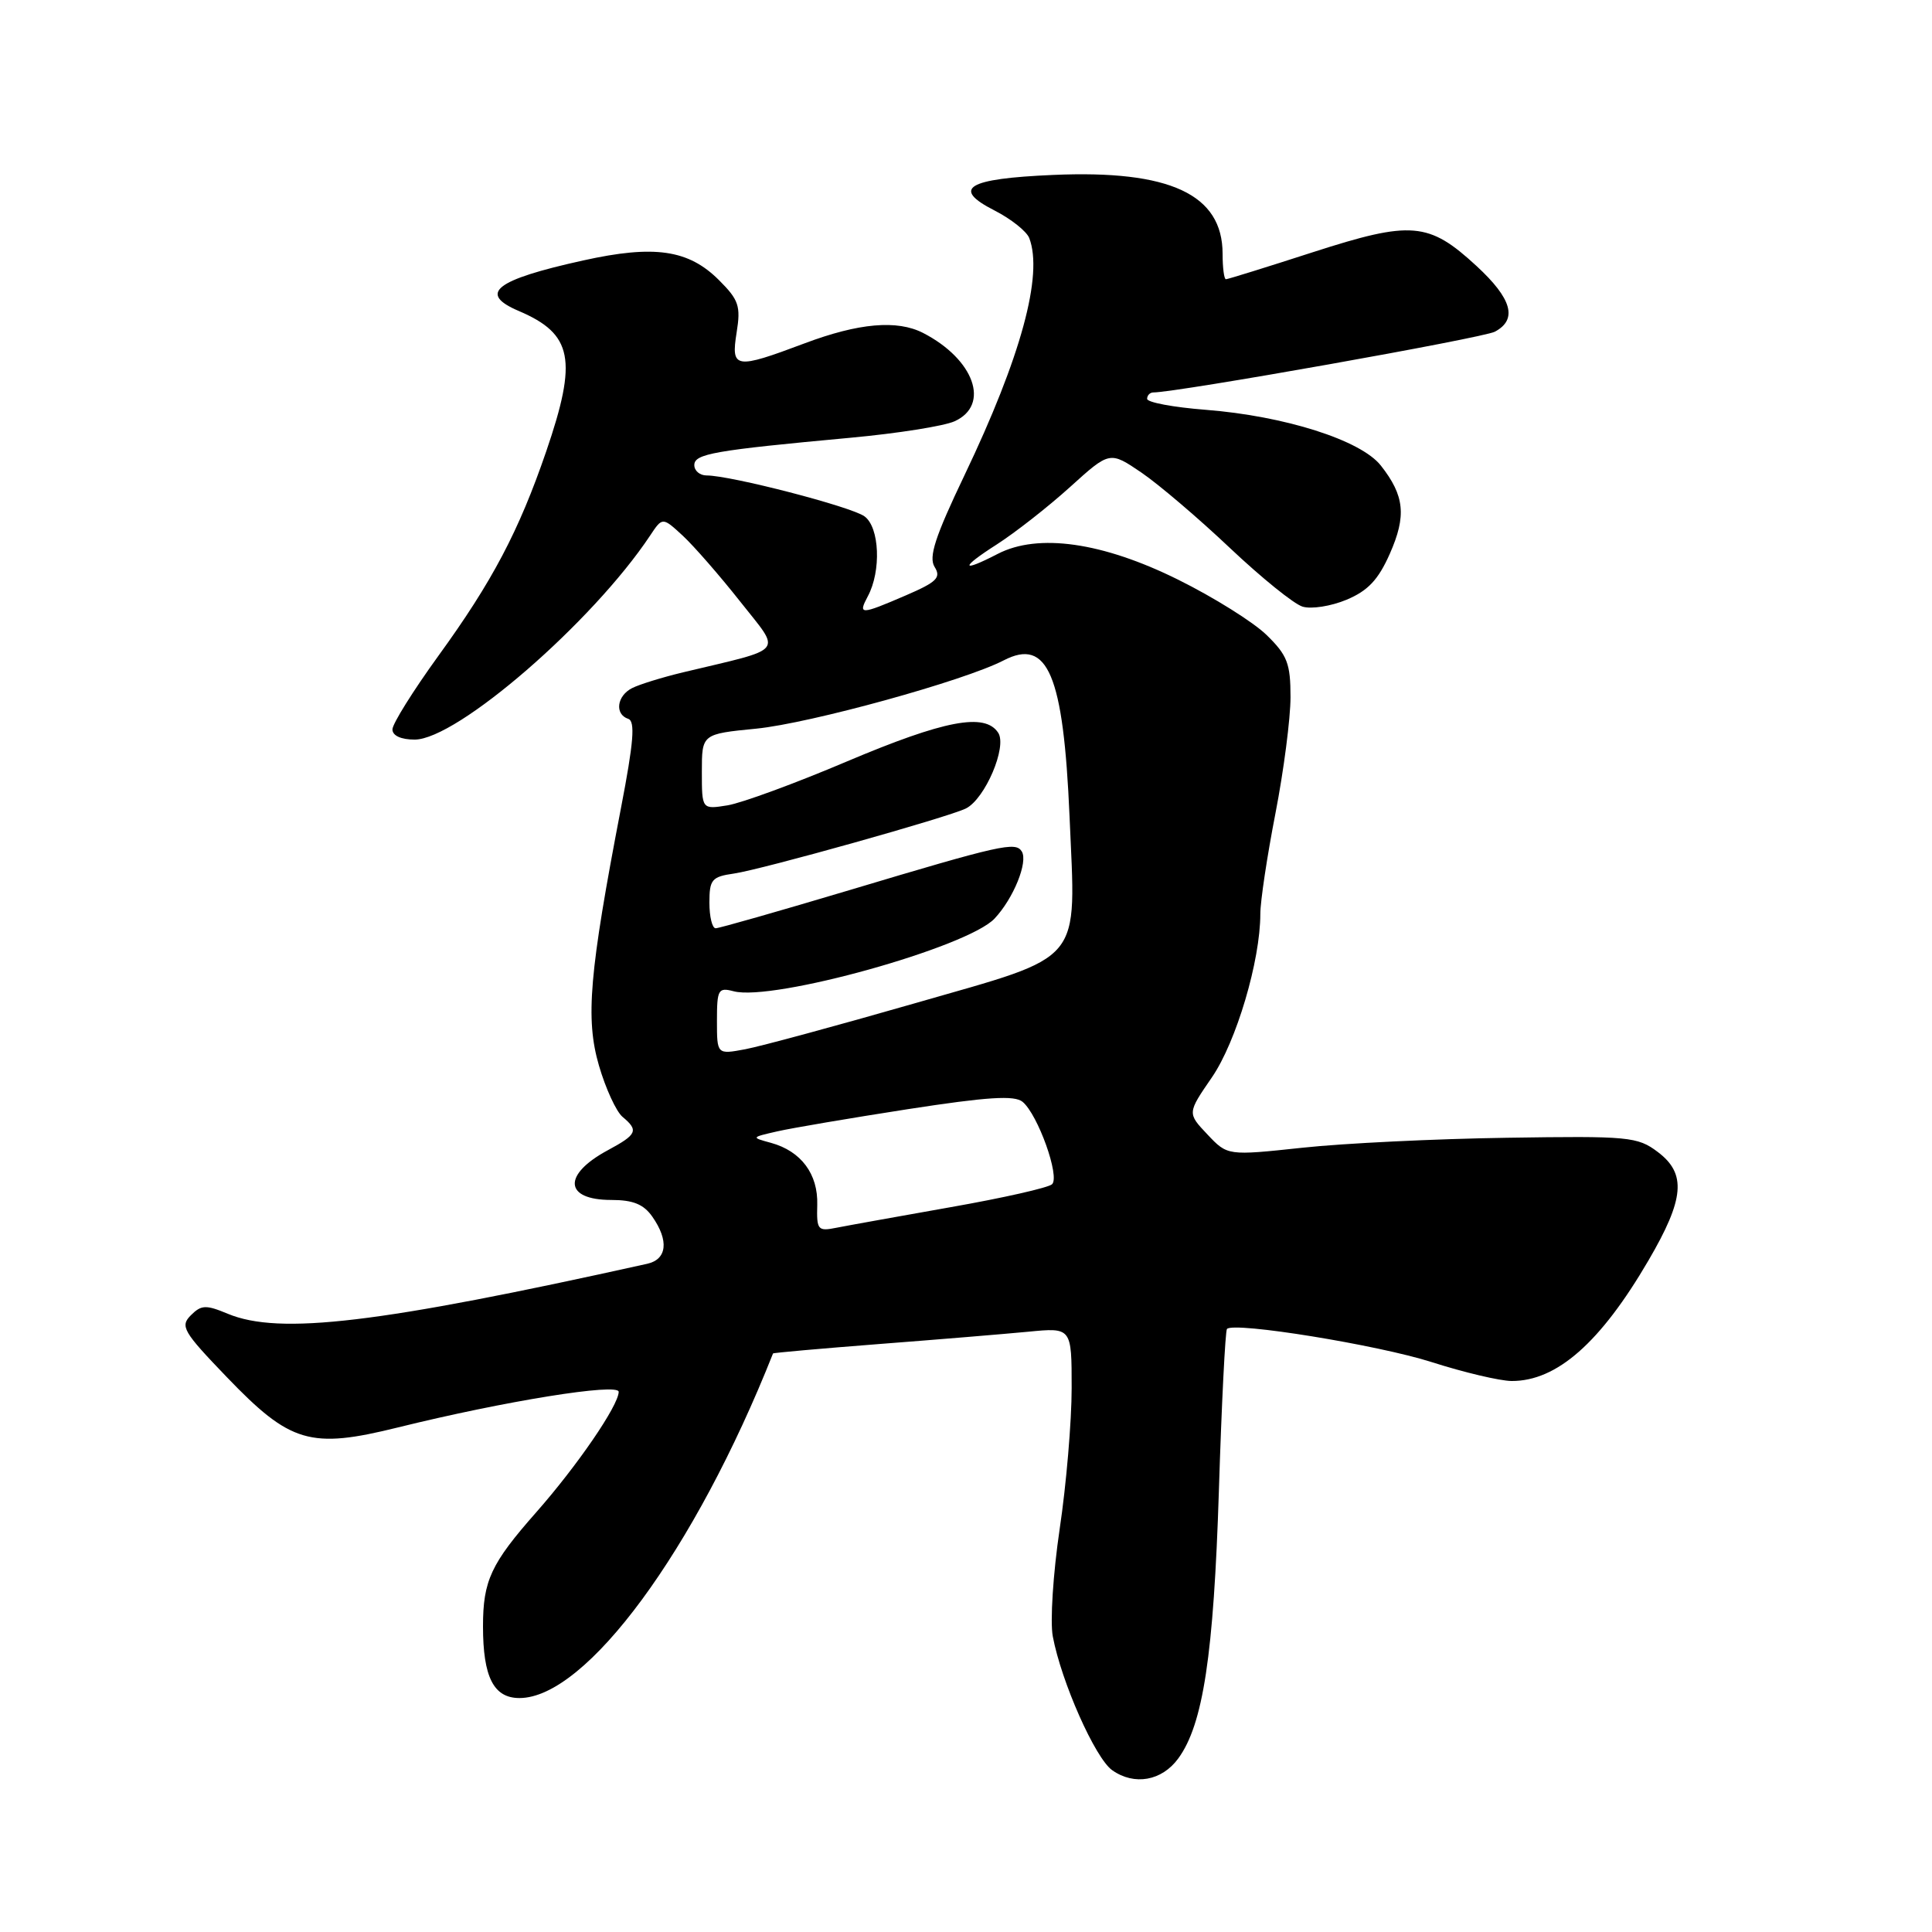 <?xml version="1.0" encoding="UTF-8" standalone="no"?>
<!DOCTYPE svg PUBLIC "-//W3C//DTD SVG 1.1//EN" "http://www.w3.org/Graphics/SVG/1.1/DTD/svg11.dtd" >
<svg xmlns="http://www.w3.org/2000/svg" xmlns:xlink="http://www.w3.org/1999/xlink" version="1.1" viewBox="0 0 256 256">
 <g >
 <path fill="currentColor"
d=" M 156.13 233.00 C 159.42 228.50 160.82 219.27 161.51 197.50 C 161.87 185.95 162.36 176.32 162.58 176.09 C 163.54 175.12 182.59 178.21 189.72 180.49 C 194.00 181.86 198.76 182.98 200.30 182.99 C 206.28 183.01 212.07 177.92 218.44 167.00 C 223.20 158.85 223.49 155.52 219.66 152.64 C 216.98 150.62 215.85 150.51 199.66 150.76 C 190.22 150.90 178.03 151.49 172.58 152.08 C 162.65 153.14 162.65 153.14 159.99 150.32 C 157.32 147.50 157.32 147.50 160.58 142.76 C 163.82 138.04 167.00 127.30 167.00 121.09 C 167.00 119.43 167.90 113.44 169.00 107.79 C 170.10 102.13 171.00 95.19 171.00 92.37 C 171.00 87.92 170.58 86.82 167.83 84.14 C 166.09 82.44 160.82 79.14 156.11 76.81 C 146.09 71.84 137.56 70.63 132.21 73.39 C 127.28 75.94 127.20 75.26 132.05 72.16 C 134.50 70.59 138.87 67.17 141.78 64.54 C 147.05 59.77 147.05 59.77 151.26 62.63 C 153.57 64.21 158.84 68.70 162.98 72.62 C 167.12 76.53 171.44 80.03 172.59 80.38 C 173.74 80.74 176.36 80.33 178.42 79.47 C 181.26 78.28 182.63 76.83 184.16 73.37 C 186.38 68.35 186.11 65.68 182.97 61.69 C 180.32 58.32 170.23 55.12 159.75 54.30 C 155.49 53.97 152.00 53.32 152.00 52.85 C 152.00 52.38 152.38 52.00 152.83 52.00 C 155.93 52.00 196.55 44.78 198.08 43.95 C 201.12 42.33 200.34 39.57 195.64 35.24 C 189.31 29.40 187.02 29.21 173.96 33.42 C 167.87 35.39 162.69 37.00 162.44 37.00 C 162.20 37.00 162.00 35.49 162.00 33.63 C 162.00 25.75 155.01 22.50 139.54 23.18 C 128.13 23.67 126.02 24.95 131.76 27.88 C 133.96 29.00 136.03 30.65 136.38 31.54 C 138.25 36.43 135.29 47.30 127.80 62.97 C 123.90 71.13 123.03 73.81 123.84 75.12 C 124.73 76.54 124.14 77.12 120.01 78.90 C 114.00 81.49 113.67 81.49 114.99 79.01 C 116.79 75.66 116.55 69.87 114.55 68.42 C 112.81 67.14 96.82 63.00 93.63 63.00 C 92.73 63.00 92.00 62.38 92.00 61.63 C 92.00 60.13 94.55 59.68 112.74 58.00 C 118.93 57.43 125.11 56.45 126.49 55.82 C 131.25 53.66 129.09 47.61 122.32 44.12 C 118.87 42.35 113.78 42.80 106.60 45.50 C 97.39 48.96 96.84 48.87 97.61 44.04 C 98.17 40.56 97.89 39.73 95.27 37.12 C 91.23 33.08 86.71 32.42 77.28 34.51 C 65.58 37.09 63.30 38.89 68.75 41.21 C 75.89 44.26 76.55 47.64 72.37 59.83 C 68.75 70.38 65.23 77.06 58.09 86.90 C 54.74 91.53 52.00 95.91 52.00 96.65 C 52.00 97.48 53.14 98.00 54.94 98.00 C 60.56 98.00 78.51 82.44 86.14 70.97 C 87.78 68.50 87.78 68.50 90.49 71.00 C 91.97 72.38 95.39 76.30 98.08 79.71 C 103.57 86.68 104.30 85.79 90.50 89.09 C 87.75 89.75 84.71 90.69 83.75 91.18 C 81.73 92.21 81.42 94.64 83.24 95.25 C 84.19 95.56 83.97 98.32 82.28 107.08 C 78.07 128.98 77.56 134.97 79.36 141.18 C 80.25 144.24 81.66 147.30 82.49 147.99 C 84.65 149.79 84.42 150.32 80.56 152.40 C 74.51 155.65 74.74 159.00 81.00 159.00 C 83.88 159.00 85.29 159.57 86.44 161.22 C 88.66 164.39 88.39 166.88 85.75 167.46 C 50.14 175.37 37.03 176.93 30.18 174.08 C 27.28 172.87 26.67 172.90 25.29 174.28 C 23.84 175.73 24.26 176.45 30.02 182.44 C 38.48 191.25 41.10 192.02 52.74 189.14 C 66.86 185.65 82.00 183.21 81.98 184.43 C 81.95 186.25 76.49 194.22 71.04 200.40 C 65.05 207.19 64.00 209.45 64.00 215.50 C 64.00 222.22 65.41 225.00 68.83 225.00 C 77.67 225.00 92.10 205.40 102.43 179.34 C 102.47 179.25 108.80 178.69 116.50 178.09 C 124.20 177.50 133.09 176.76 136.25 176.46 C 142.00 175.90 142.00 175.90 142.00 183.92 C 142.00 188.33 141.29 196.74 140.41 202.61 C 139.54 208.48 139.13 214.88 139.50 216.83 C 140.63 222.85 145.12 232.97 147.37 234.56 C 150.30 236.63 153.95 235.99 156.13 233.00 Z  M 108.29 159.65 C 108.41 155.56 106.15 152.54 102.18 151.44 C 99.50 150.71 99.50 150.71 103.00 149.91 C 104.92 149.47 112.71 148.15 120.30 146.97 C 130.86 145.34 134.43 145.11 135.50 146.00 C 137.53 147.69 140.48 155.93 139.40 156.92 C 138.91 157.38 132.88 158.74 126.00 159.95 C 119.12 161.17 112.31 162.39 110.85 162.68 C 108.36 163.18 108.20 162.99 108.29 159.65 Z  M 95.00 135.25 C 95.00 131.11 95.17 130.81 97.22 131.35 C 102.43 132.71 128.23 125.52 131.79 121.71 C 134.30 119.04 136.25 114.21 135.39 112.82 C 134.57 111.50 132.68 111.92 112.58 117.94 C 103.27 120.72 95.29 123.00 94.83 123.00 C 94.37 123.00 94.00 121.47 94.00 119.61 C 94.00 116.55 94.31 116.17 97.25 115.75 C 100.97 115.21 125.74 108.26 128.00 107.12 C 130.53 105.84 133.47 98.96 132.27 97.10 C 130.52 94.40 125.16 95.42 112.16 100.92 C 105.38 103.80 98.29 106.40 96.41 106.71 C 93.00 107.26 93.00 107.26 93.00 102.26 C 93.00 97.26 93.00 97.26 100.21 96.55 C 107.36 95.84 127.75 90.22 133.00 87.50 C 138.84 84.48 140.91 89.39 141.72 108.17 C 142.56 128.02 143.89 126.41 121.22 132.94 C 110.93 135.90 100.81 138.64 98.75 139.03 C 95.00 139.73 95.00 139.73 95.00 135.25 Z "/>
</g>
</svg>